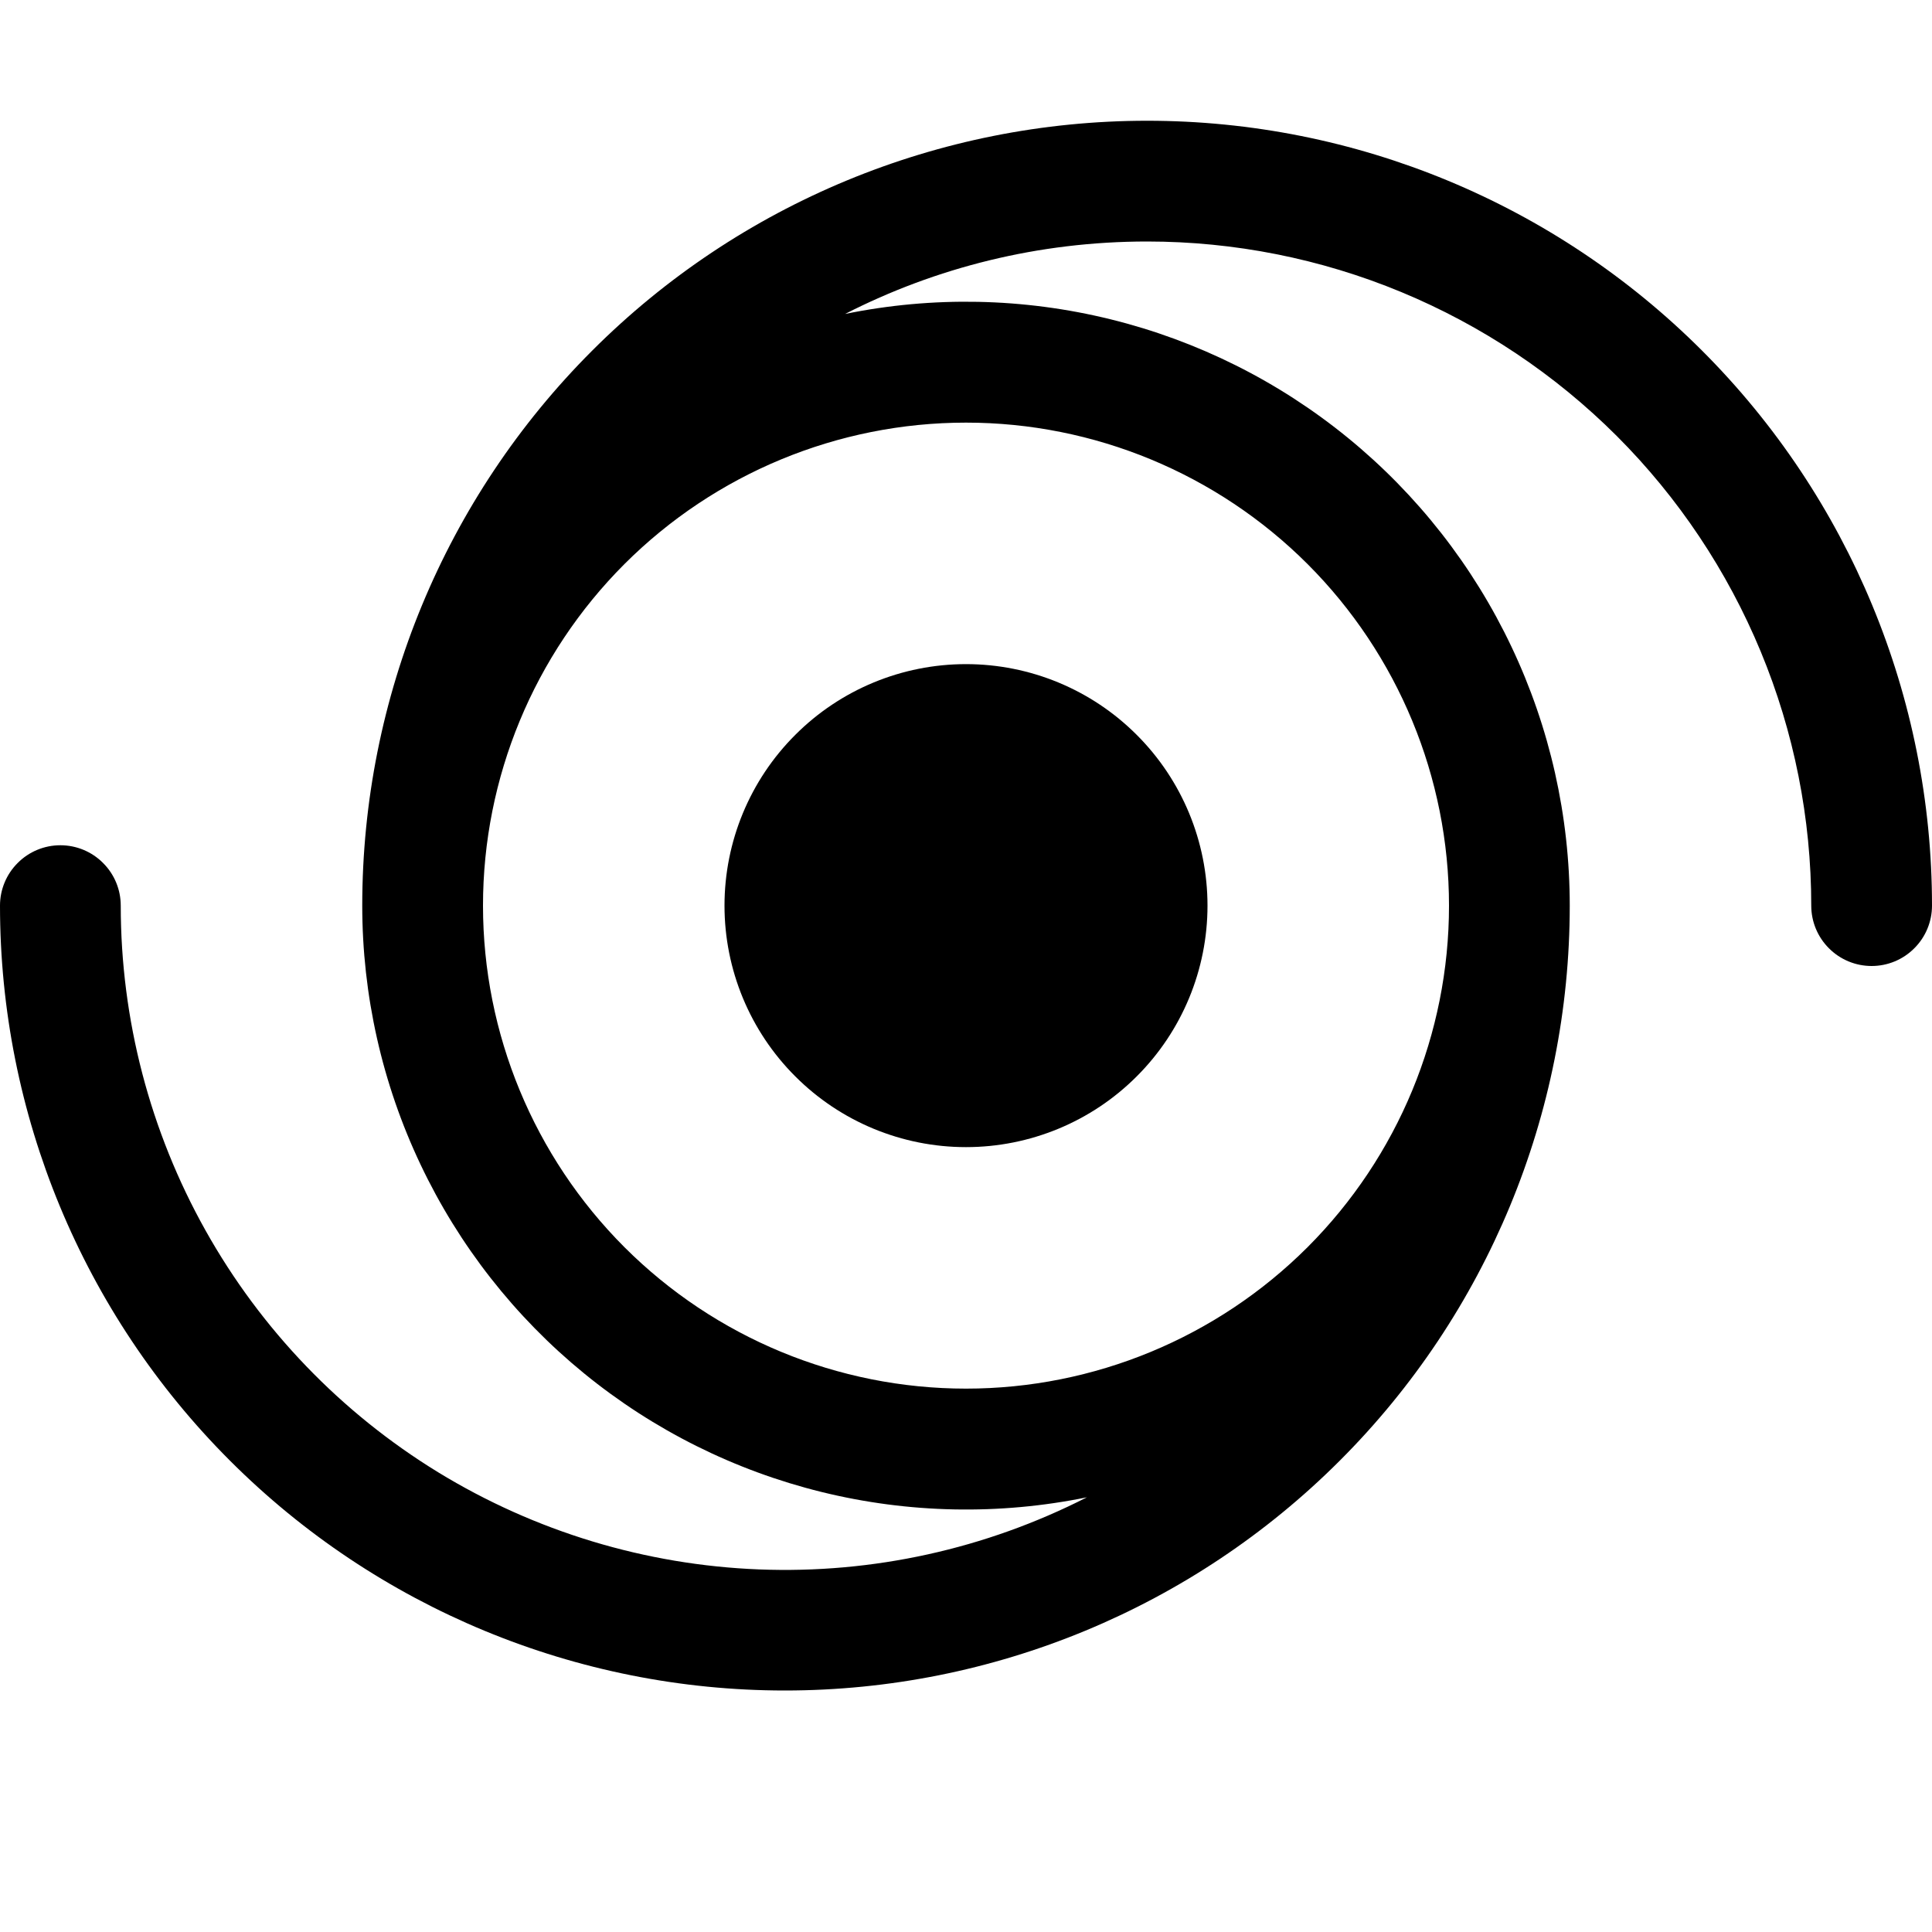 <svg width="24" height="24" viewBox="0 0 24 24" fill="none" xmlns="http://www.w3.org/2000/svg">
<path d="M12 14.25C12.796 14.25 13.559 13.934 14.121 13.371C14.684 12.809 15 12.046 15 11.25C15 10.454 14.684 9.691 14.121 9.129C13.559 8.566 12.796 8.25 12 8.25C11.204 8.25 10.441 8.566 9.879 9.129C9.316 9.691 9 10.454 9 11.25C9 12.046 9.316 12.809 9.879 13.371C10.441 13.934 11.204 14.25 12 14.25Z" fill="black"/>
<path d="M14.25 3C12.9 3 11.625 3.324 10.498 3.9C11.588 3.677 12.714 3.7 13.794 3.966C14.874 4.232 15.882 4.735 16.744 5.439C17.605 6.142 18.3 7.029 18.776 8.034C19.253 9.039 19.5 10.138 19.5 11.25C19.5 13.836 18.473 16.316 16.644 18.144C14.816 19.973 12.336 21 9.75 21C7.164 21 4.684 19.973 2.856 18.144C1.027 16.316 0 13.836 0 11.25C0 11.051 0.079 10.86 0.22 10.72C0.36 10.579 0.551 10.5 0.75 10.5C0.949 10.5 1.14 10.579 1.28 10.72C1.421 10.86 1.5 11.051 1.5 11.25C1.5 12.662 1.862 14.051 2.552 15.283C3.242 16.516 4.237 17.55 5.441 18.288C6.646 19.025 8.019 19.441 9.431 19.496C10.842 19.551 12.244 19.242 13.502 18.6C12.412 18.823 11.286 18.8 10.206 18.534C9.126 18.268 8.118 17.765 7.256 17.061C6.395 16.358 5.7 15.471 5.224 14.466C4.747 13.461 4.5 12.362 4.5 11.25C4.5 8.664 5.527 6.184 7.356 4.356C9.184 2.527 11.664 1.5 14.25 1.5C16.836 1.5 19.316 2.527 21.144 4.356C22.973 6.184 24 8.664 24 11.25C24 11.449 23.921 11.64 23.78 11.78C23.64 11.921 23.449 12 23.25 12C23.051 12 22.86 11.921 22.72 11.78C22.579 11.64 22.5 11.449 22.5 11.25C22.5 10.167 22.287 9.094 21.872 8.093C21.457 7.092 20.85 6.182 20.084 5.416C19.317 4.65 18.408 4.043 17.407 3.628C16.406 3.213 15.333 3 14.25 3ZM12 5.25C10.409 5.25 8.883 5.882 7.757 7.007C6.632 8.133 6 9.659 6 11.25C6 12.841 6.632 14.367 7.757 15.493C8.883 16.618 10.409 17.25 12 17.25C13.591 17.25 15.117 16.618 16.243 15.493C17.368 14.367 18 12.841 18 11.25C18 9.659 17.368 8.133 16.243 7.007C15.117 5.882 13.591 5.25 12 5.25Z" fill="black"/>
</svg>
